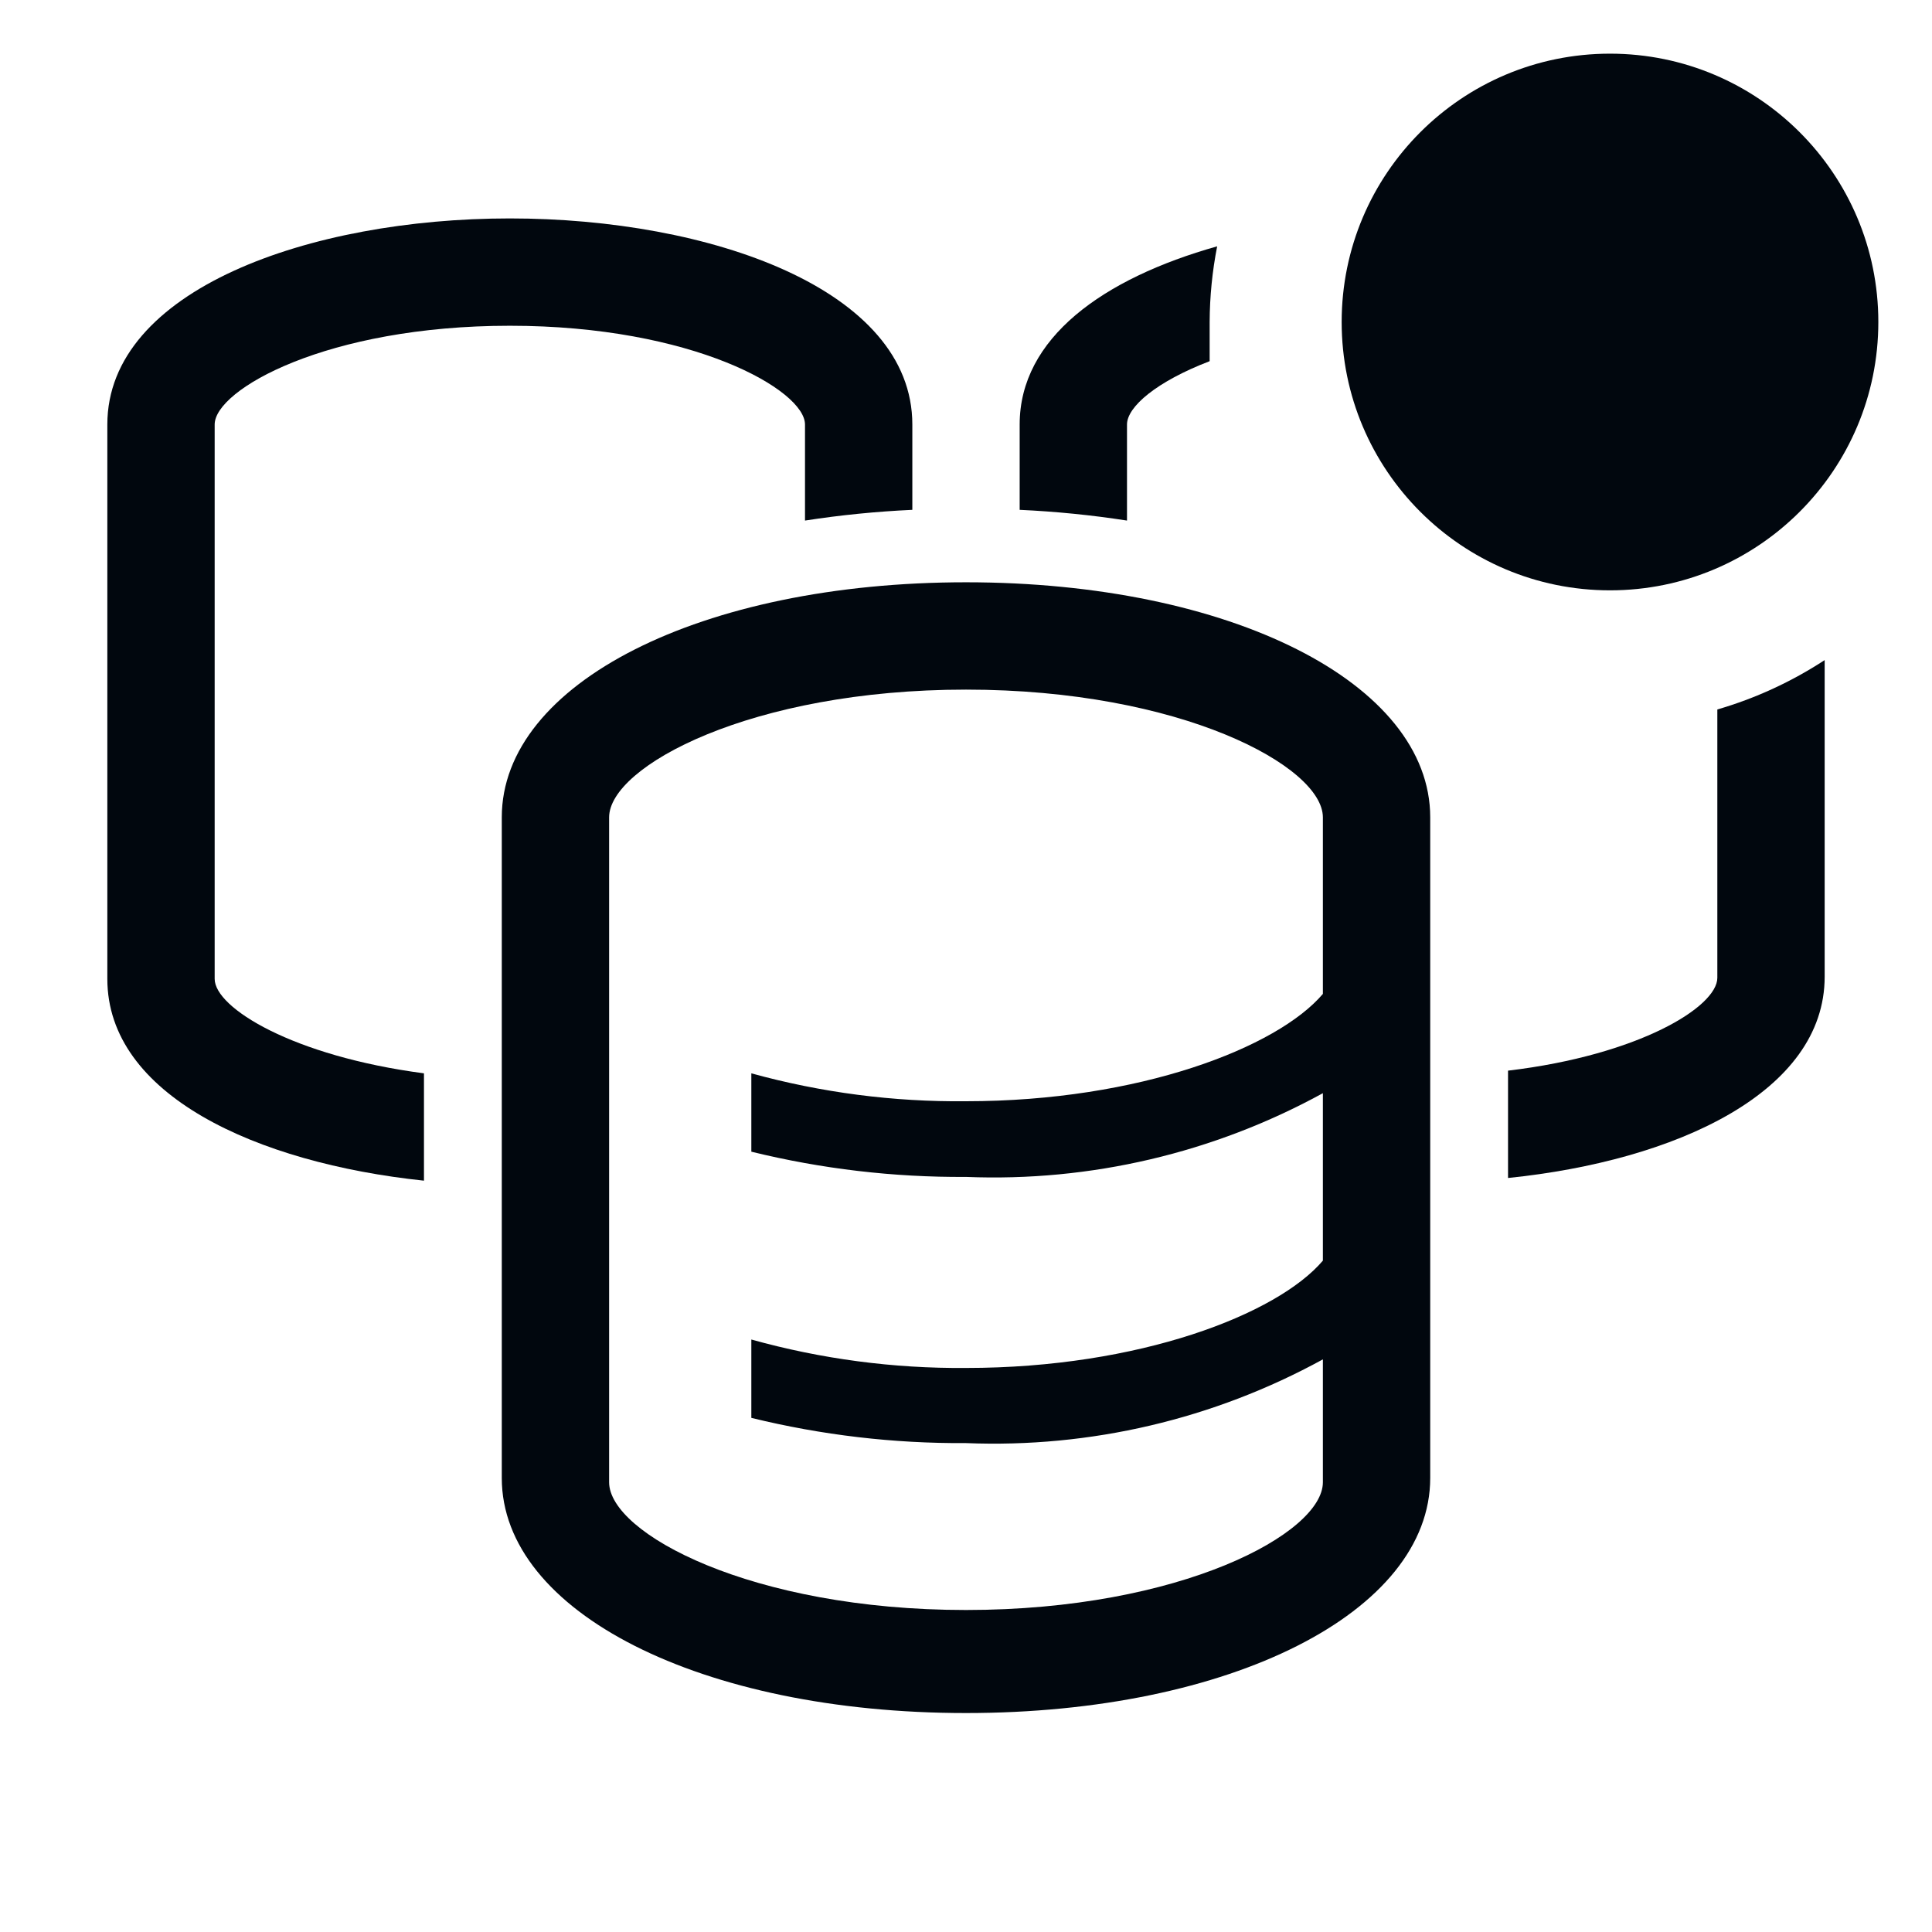 <svg width="36" height="36" viewBox="0 0 36 36" fill="none" xmlns="http://www.w3.org/2000/svg">
<path d="M4 18.24V7.91C4 7.26 6.09 6.07 9.5 6.07C12.91 6.07 15 7.27 15 7.91V9.7C15.663 9.597 16.33 9.531 17 9.5V7.91C17 5.39 13.23 4.07 9.5 4.07C5.77 4.07 2 5.4 2 7.91V18.24C2 20.4 4.77 21.67 7.9 22V20C5.46 19.68 4 18.78 4 18.24Z" fill="#01070E"/>
<path d="M18 10.85C13.07 10.85 9.35 12.73 9.35 15.23V27.54C9.35 30.04 13.07 31.92 18 31.92C22.93 31.92 26.65 30.04 26.65 27.54V15.23C26.65 12.73 22.93 10.85 18 10.85ZM24.65 18.52C23.8 19.52 21.23 20.52 18 20.52C16.649 20.534 15.302 20.359 14 20V21.46C15.308 21.781 16.652 21.939 18 21.93C20.317 22.024 22.616 21.485 24.65 20.37V23.49C23.8 24.49 21.23 25.49 18 25.49C16.648 25.501 15.302 25.323 14 24.96V26.42C15.308 26.741 16.652 26.899 18 26.89C20.317 26.984 22.616 26.445 24.65 25.33V27.62C24.65 28.57 22 30 18 30C14 30 11.35 28.57 11.35 27.62V15.23C11.35 14.28 14 12.85 18 12.85C22 12.85 24.65 14.28 24.65 15.23V18.52Z" fill="#01070E"/>
<path d="M21 7.91C21 7.58 21.55 7.11 22.54 6.73C22.54 6.49 22.54 6.25 22.54 6C22.542 5.526 22.589 5.054 22.68 4.59C20.55 5.19 19 6.3 19 7.91V9.5C19.67 9.531 20.337 9.597 21 9.7V7.91Z" fill="#01070E"/>
<path d="M32 13.22V18.22C32 18.76 30.54 19.66 28.1 19.95V21.95C31.23 21.63 34 20.35 34 18.2V12.3C33.382 12.704 32.708 13.014 32 13.22Z" fill="#01070E"/>
<path d="M30 11C32.761 11 35 8.761 35 6C35 3.239 32.761 1 30 1C27.239 1 25 3.239 25 6C25 8.761 27.239 11 30 11Z" fill="#01070E"/>
</svg>
